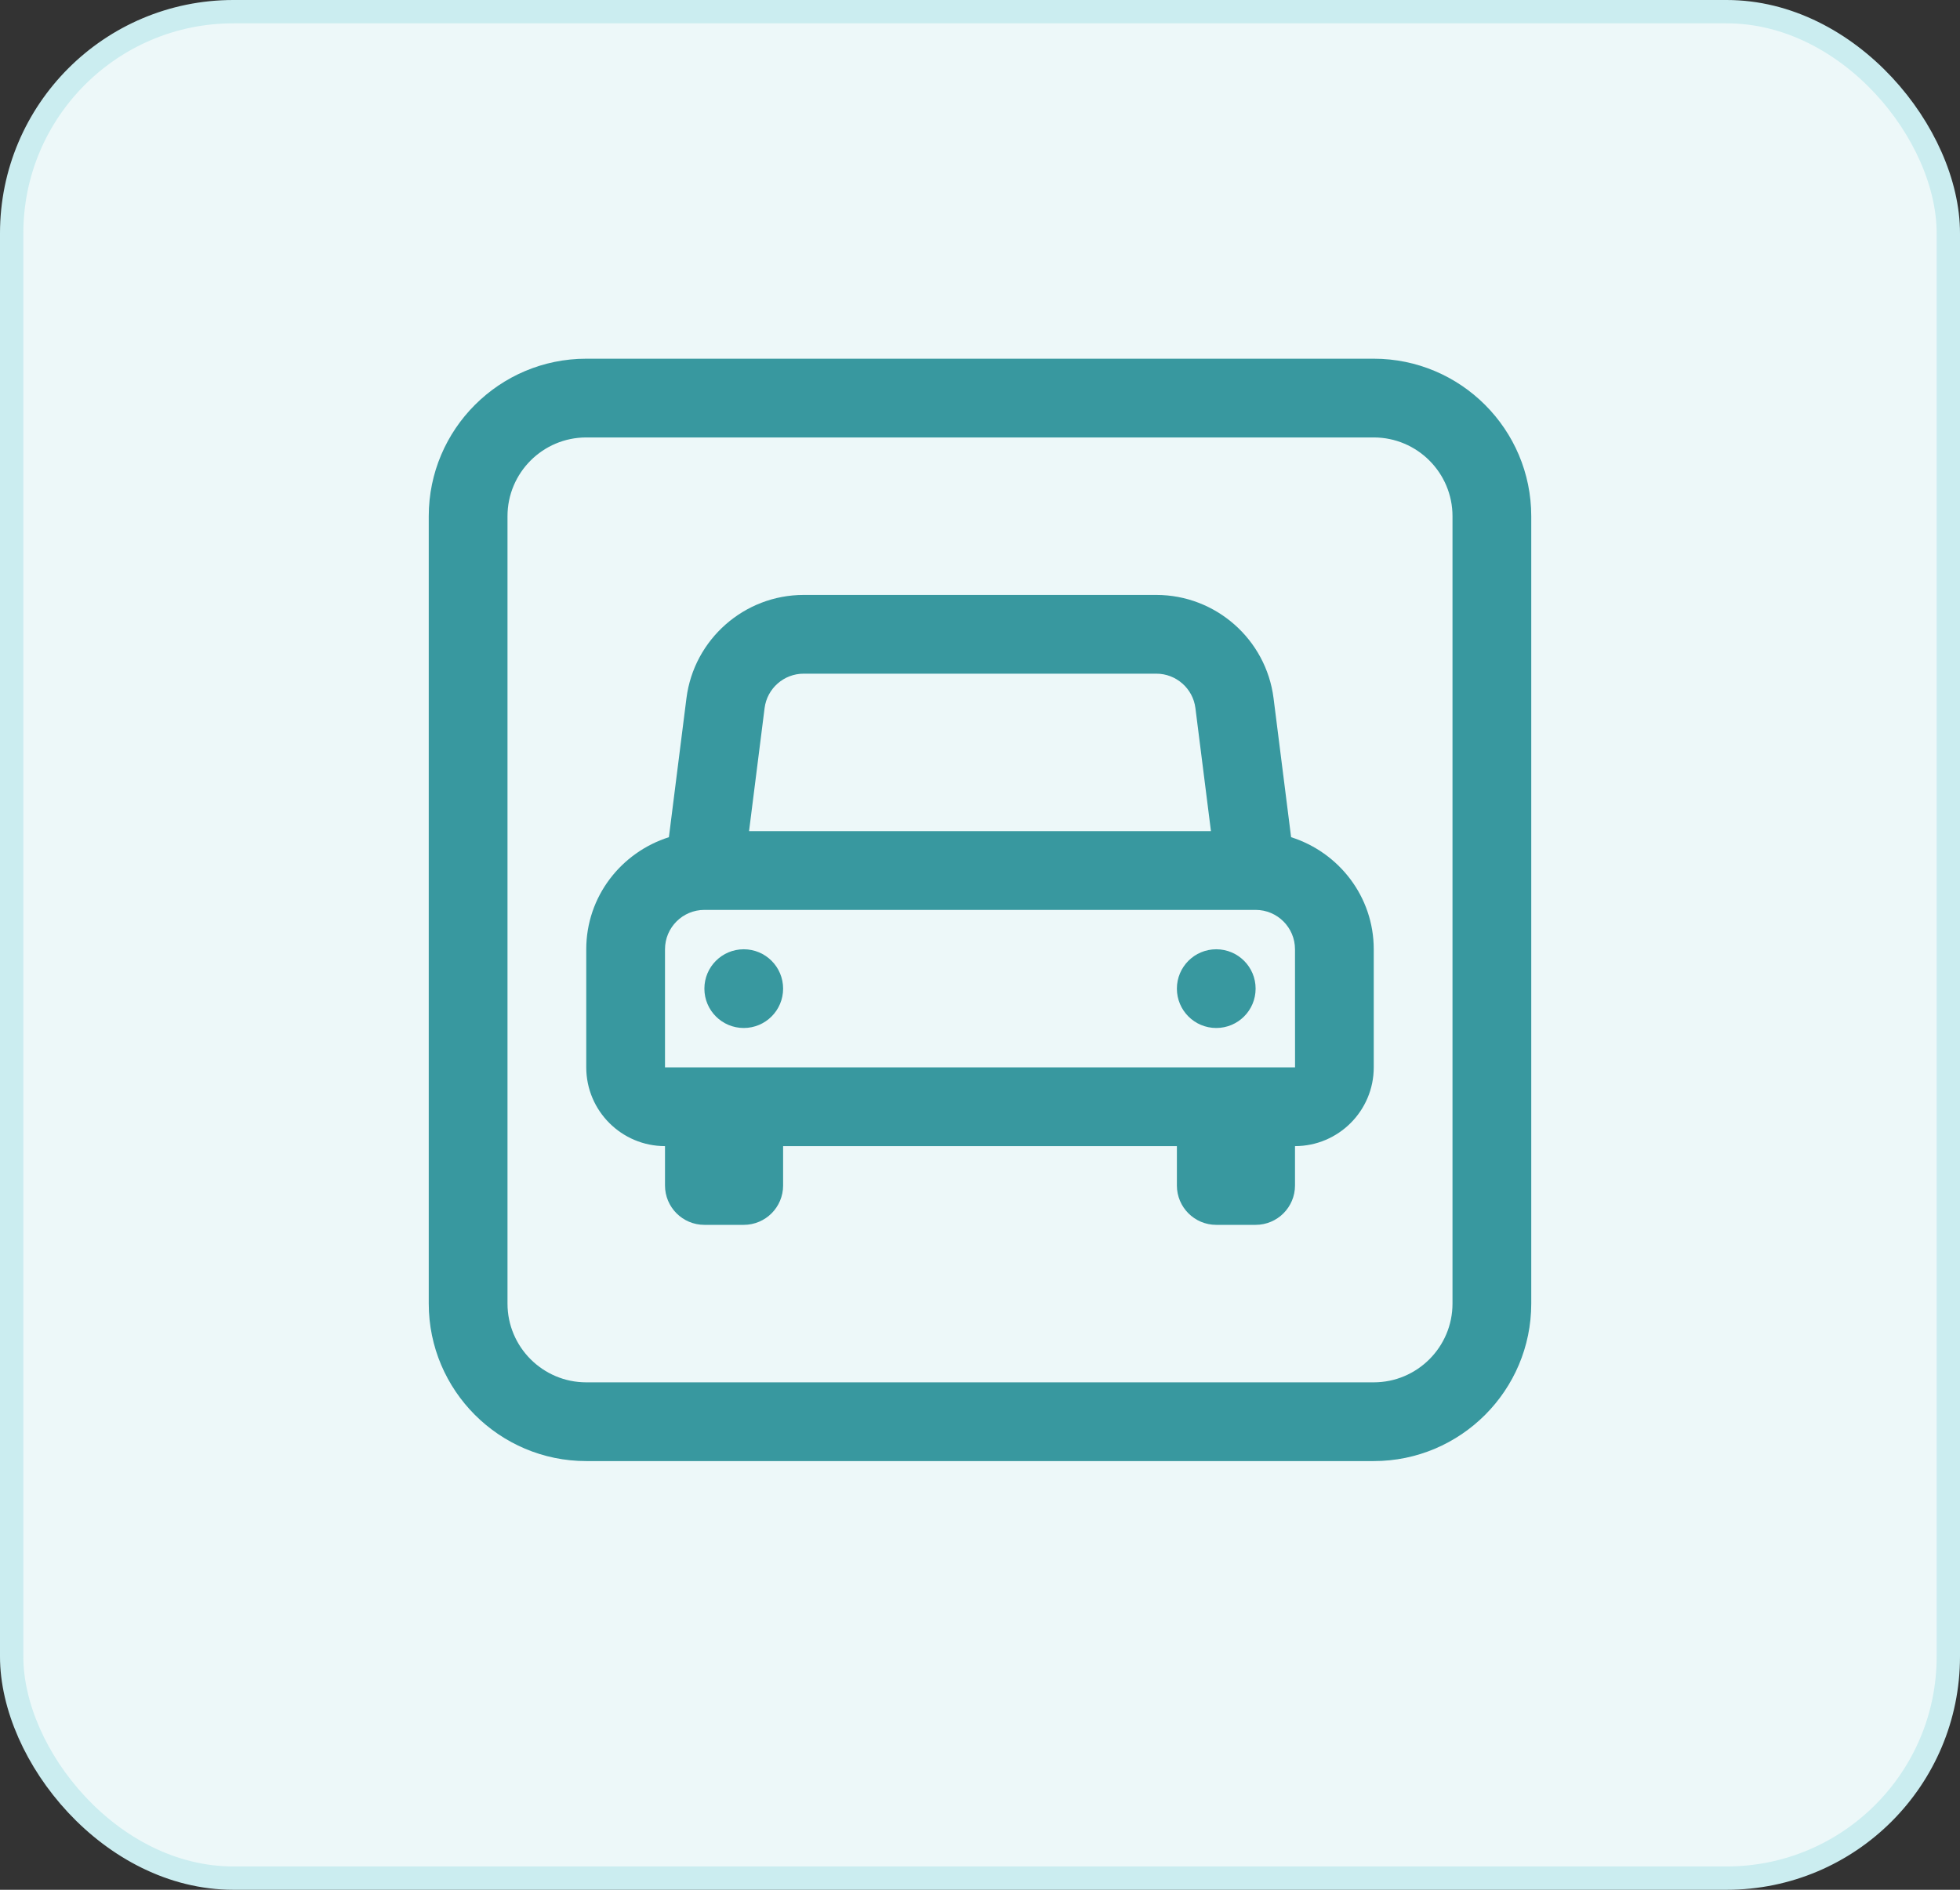 <svg width="84" height="81" viewBox="0 0 84 81" fill="none" xmlns="http://www.w3.org/2000/svg">
<rect x="0" y="0" width="84" height="81" fill="#333333" stroke="none"/>
<rect x="0.5" y="0.5" width="83" height="80" rx="9.5" fill="#EDF8F9"/>
<rect x="0.5" y="0.5" width="83" height="80" rx="9.5" stroke="#CBEDF0"/>
<path d="M58.875 15.375H25.125C21.403 15.375 18.375 18.402 18.375 22.125V55.875C18.375 59.598 21.403 62.625 25.125 62.625H58.875C62.597 62.625 65.625 59.598 65.625 55.875V22.125C65.625 18.402 62.597 15.375 58.875 15.375ZM62.25 55.875C62.25 57.736 60.736 59.25 58.875 59.25H25.125C23.264 59.25 21.75 57.736 21.75 55.875V22.125C21.75 20.265 23.264 18.75 25.125 18.75H58.875C60.736 18.75 62.25 20.265 62.25 22.125V55.875ZM55.333 35.884L54.581 29.926C54.261 27.403 52.101 25.5 49.557 25.5H34.443C31.899 25.5 29.739 27.403 29.419 29.928L28.667 35.884C26.621 36.534 25.125 38.429 25.125 40.688V45.75C25.125 47.611 26.639 49.125 28.5 49.125V50.812C28.5 51.745 29.256 52.5 30.188 52.5H31.875C32.807 52.5 33.562 51.745 33.562 50.812V49.125H50.438V50.812C50.438 51.745 51.193 52.5 52.125 52.5H53.812C54.744 52.5 55.5 51.745 55.5 50.812V49.125C57.361 49.125 58.875 47.611 58.875 45.75V40.688C58.875 38.429 57.379 36.534 55.333 35.884ZM34.443 28.875H49.557C50.405 28.875 51.126 29.509 51.232 30.35L51.898 35.625H32.102L32.768 30.352C32.874 29.509 33.595 28.875 34.443 28.875ZM28.5 45.75V40.688C28.5 39.756 29.257 39 30.188 39H53.812C54.743 39 55.5 39.756 55.5 40.688L55.502 45.75H28.5ZM33.562 42.375C33.562 43.307 32.807 44.062 31.875 44.062C30.943 44.062 30.188 43.307 30.188 42.375C30.188 41.443 30.943 40.688 31.875 40.688C32.807 40.688 33.562 41.443 33.562 42.375ZM53.812 42.375C53.812 43.307 53.057 44.062 52.125 44.062C51.193 44.062 50.438 43.307 50.438 42.375C50.438 41.443 51.193 40.688 52.125 40.688C53.057 40.688 53.812 41.443 53.812 42.375Z" fill="#38989F"/>
</svg>

